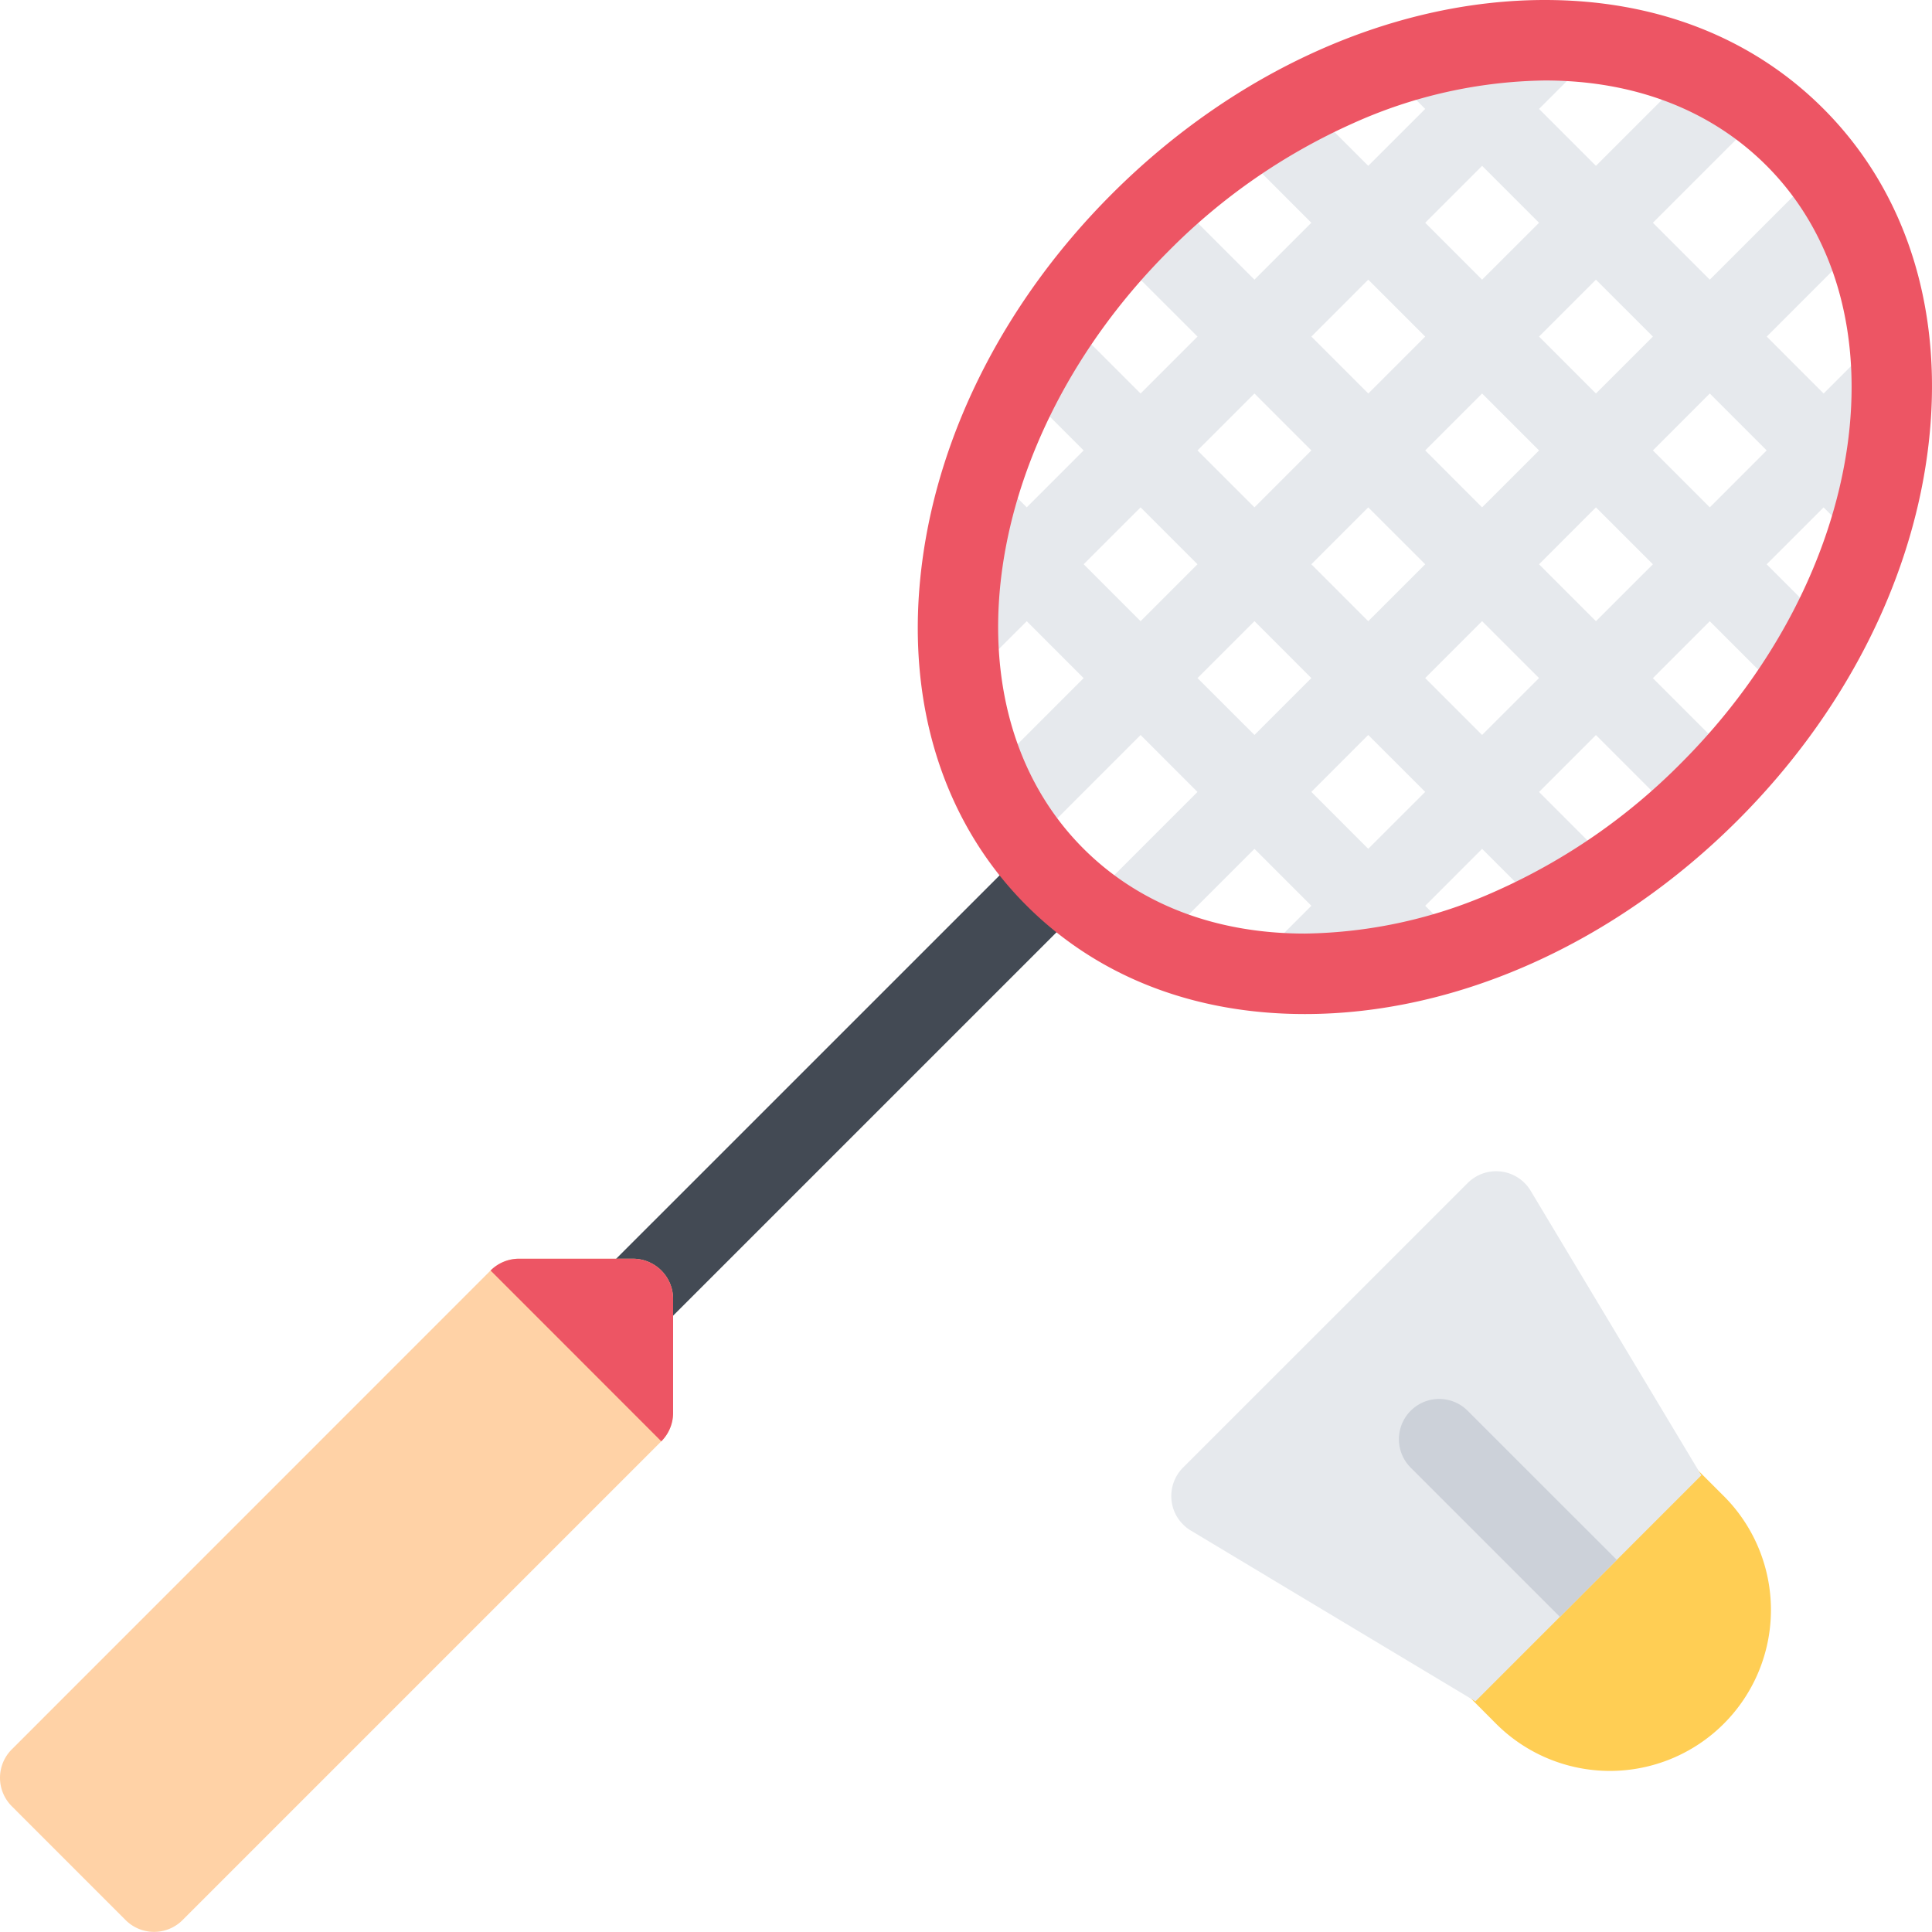 <svg id="badminton" xmlns="http://www.w3.org/2000/svg" width="188.988" height="188.977" viewBox="0 0 188.988 188.977">
  <path id="Path_220" data-name="Path 220" d="M165.743,271.734l-5.568-5.571,41.282-41.278,5.57,5.568Z" transform="translate(-101.052 -141.882)" fill="#434a54"/>
  <path id="Path_221" data-name="Path 221" d="M342.864,43.332,337.3,37.763l-3.484,3.484-5.565-5.568,11.13-11.134-5.565-5.568L322.68,30.111l-5.565-5.566,11.137-11.136L322.68,7.841,311.543,18.977l-5.565-5.568,3.484-3.484L303.89,4.357l-3.483,3.484-2.485-2.489L292.35,10.92l2.491,2.489-5.571,5.568-7.036-7.039-5.566,5.568,7.036,7.039-5.566,5.566-8.056-8.054-5.571,5.568,8.057,8.054L267,41.247l-6.978-6.975-5.568,5.568,6.975,6.975-5.565,5.568-2.492-2.488-5.565,5.568,2.486,2.488-3.93,3.93,5.568,5.568,3.933-3.93,5.565,5.568L250.3,80.221l5.571,5.568L267,74.653l5.565,5.568L261.432,91.358,267,96.926,278.14,85.789l5.566,5.568-3.87,3.869,5.571,5.565,3.864-3.867L291.7,99.35l5.565-5.568-2.422-2.425,5.565-5.568,6.978,6.975L312.95,87.2l-6.973-6.975,5.565-5.568,8.056,8.057,5.565-5.568-8.051-8.054,5.565-5.568,6.978,6.975,5.565-5.568-6.978-6.975,5.571-5.568,2.422,2.425,5.571-5.568-2.428-2.425Zm-25.75-7.653-5.571,5.568-5.565-5.568,5.565-5.568ZM294.842,46.815l5.565-5.568,5.571,5.568-5.571,5.568Zm0,11.136L289.27,63.52l-5.565-5.568,5.565-5.568Zm5.565-38.974,5.571,5.568-5.571,5.566-5.565-5.566ZM289.271,30.111l5.572,5.568-5.566,5.568-5.571-5.568ZM278.14,41.247l5.566,5.568-5.566,5.568-5.571-5.568Zm-16.707,16.7L267,52.383l5.565,5.568L267,63.52Zm11.136,11.137,5.571-5.568,5.566,5.568-5.566,5.565Zm16.7,16.7-5.565-5.568,5.565-5.568,5.572,5.568Zm11.136-11.136-5.565-5.565,5.565-5.568,5.571,5.568ZM311.543,63.52l-5.565-5.568,5.565-5.568,5.571,5.568ZM322.68,52.383l-5.565-5.568,5.565-5.568,5.565,5.568Z" transform="translate(-155.429 -2.754)" fill="#e6e9ed"/>
  <path id="Path_222" data-name="Path 222" d="M281.077,99.209c-10.866,0-20.283-3.673-27.232-10.623-8.319-8.319-11.944-20.246-10.2-33.579,1.69-12.947,8.279-25.742,18.556-36.019C274.26,6.93,289.7.015,304.566.015c10.865,0,20.277,3.673,27.227,10.623,8.322,8.319,11.949,20.246,10.208,33.579-1.69,12.95-8.282,25.741-18.558,36.019C311.383,92.295,295.944,99.212,281.077,99.209ZM304.566,7.887a47.1,47.1,0,0,0-18.784,4.193,59.461,59.461,0,0,0-18.016,12.477C249.343,42.977,245.6,69.2,259.415,83.018c5.438,5.441,12.93,8.319,21.662,8.319a47.1,47.1,0,0,0,18.777-4.192,59.488,59.488,0,0,0,18.022-12.477c18.42-18.42,22.169-44.646,8.351-58.462C320.783,10.765,313.3,7.887,304.566,7.887Z" transform="translate(-153.44 -0.015)" fill="#ed5564"/>
  <path id="Path_223" data-name="Path 223" d="M64.691,334.744a3.936,3.936,0,0,0-2.783-1.153H50.772a3.936,3.936,0,0,0-2.783,1.153L1.155,381.585a3.93,3.93,0,0,0,0,5.565l11.133,11.136a3.937,3.937,0,0,0,5.568,0l46.834-46.835a3.942,3.942,0,0,0,1.153-2.785v-11.13A3.946,3.946,0,0,0,64.691,334.744Z" transform="translate(0 -210.463)" fill="#ffd2a6"/>
  <path id="Path_224" data-name="Path 224" d="M147.867,337.535a3.938,3.938,0,0,0-3.936-3.944H132.795a3.936,3.936,0,0,0-2.783,1.153l16.7,16.708a3.941,3.941,0,0,0,1.154-2.785Z" transform="translate(-82.023 -210.463)" fill="#ed5564"/>
  <path id="Path_225" data-name="Path 225" d="M412.023,389.758l-2.786-2.786a3.93,3.93,0,0,0-5.565,0l-16.7,16.7a3.931,3.931,0,0,0,0,5.565l2.78,2.792h0a15.749,15.749,0,1,0,22.273-22.273Z" transform="translate(-243.405 -243.412)" fill="#ffce54"/>
  <path id="Path_226" data-name="Path 226" d="M362.252,340.148l-16.7-27.838a3.937,3.937,0,0,0-6.159-.755l-27.844,27.838a3.937,3.937,0,0,0-1.118,3.264,3.874,3.874,0,0,0,1.124,2.3,3.749,3.749,0,0,0,.756.594l27.838,16.707Z" transform="translate(-195.825 -195.832)" fill="#e6e9ed"/>
  <path id="Path_227" data-name="Path 227" d="M392.047,386.486,377.456,371.9a3.937,3.937,0,1,0-5.571,5.565l14.6,14.6Z" transform="translate(-233.891 -233.9)" fill="#ccd1d9"/>
</svg>
